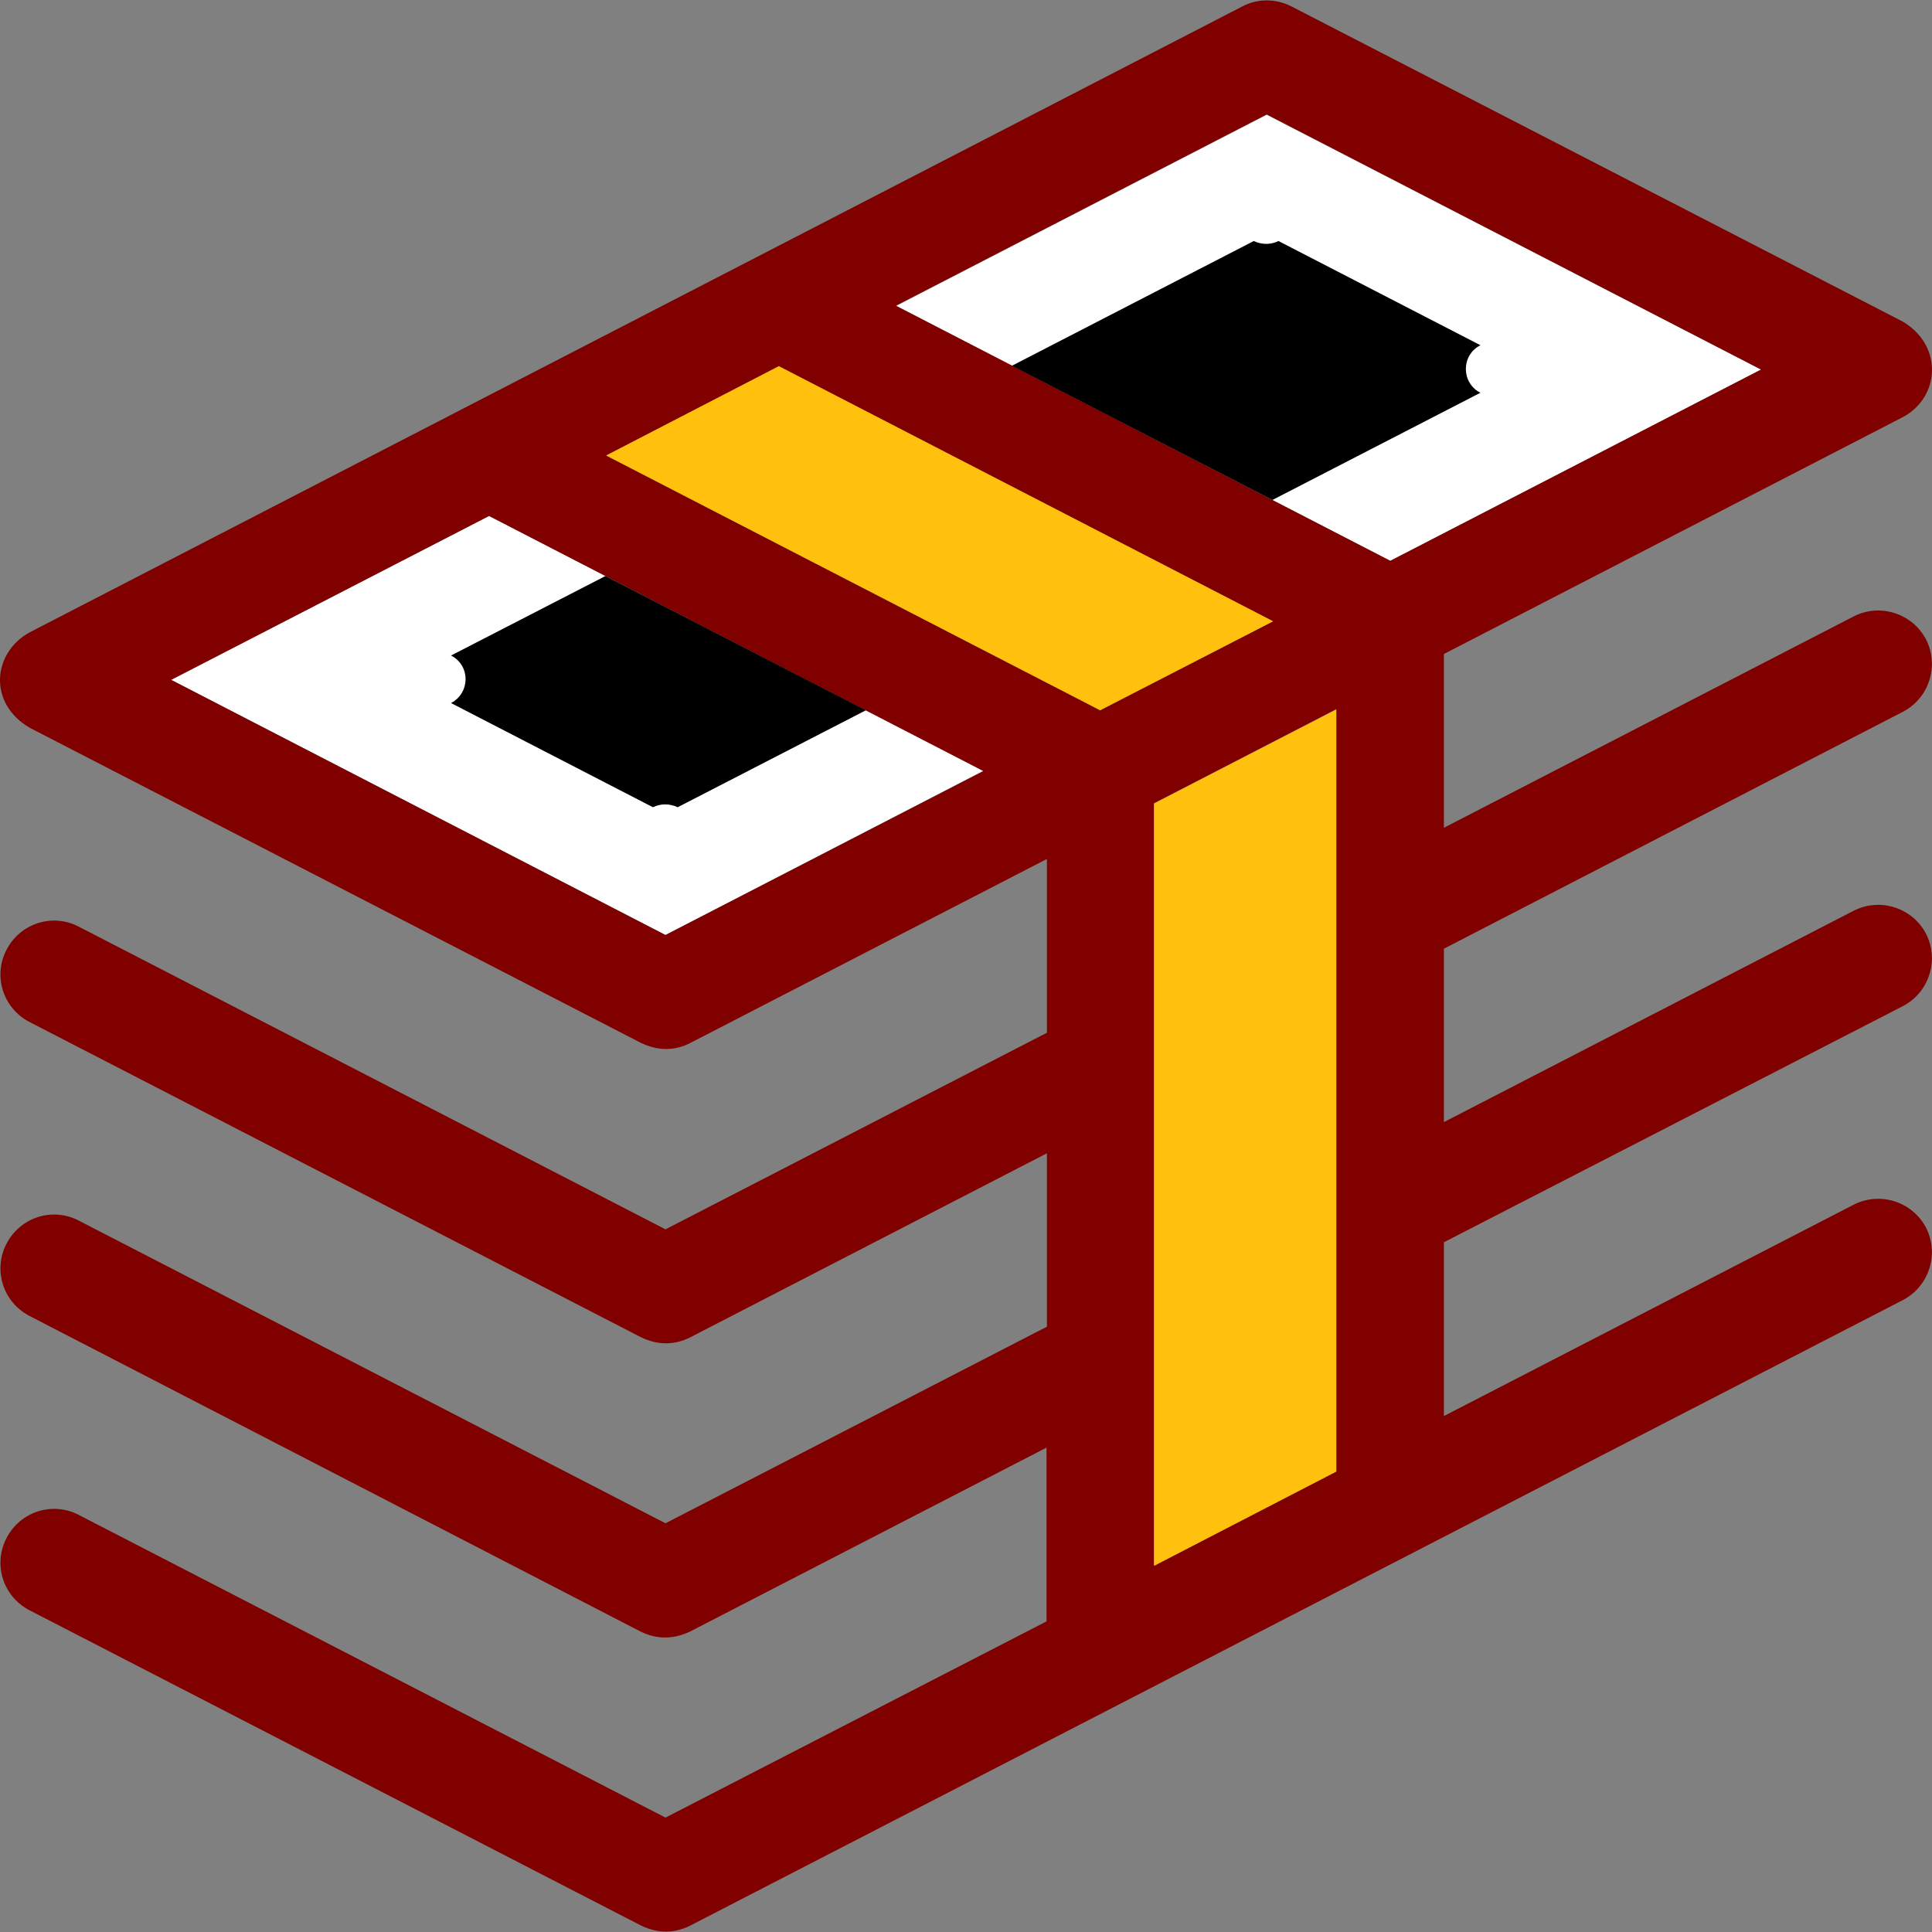 <svg height="24px" width="24px" class="reference-currency-icon" fill="currentColor" xmlns="http://www.w3.org/2000/svg" viewBox="0 0 508.065 508.065" xml:space="preserve">
  <rect x="0" y="0" width="508.065" height="508.065" fill="#808080" stroke="none"/>
  <g stroke-width="0"/>
  <g stroke-linecap="round" stroke-linejoin="round"/>
  <path style="fill:#fff" d="m365.609 147.483 97.5-50.3-130-67-97.5 50.3zm-107 55.2-130-67-83.6 43.1 130 67.1z"/>
  <path style="fill:#800000" d="M500.409 264.583c6.9-3.6 9.6-12.1 6.1-19-3.6-6.9-12.1-9.6-19-6.1l-107.8 55.6v-45.6l120.7-62.3c6.9-3.6 9.6-12.1 6.1-19-3.6-6.9-12.1-9.6-19-6.1l-107.8 55.6v-45.7l120.7-62.3c9.6-5.1 10.8-18.6 0-25.1l-160.8-82.9c-4.1-2.1-8.9-2.1-12.9 0l-318.9 164.6c-9.7 5.3-11.1 18.6 0 25.1l160.8 82.9c4.7 2.2 9 2 12.9 0l93.8-48.4v45.7l-100.3 51.7-154.3-79.6c-6.9-3.6-15.4-.9-19 6.1-3.6 6.9-.9 15.4 6.1 19l160.8 82.9c4.4 2.1 8.7 2.1 12.9 0l93.8-48.4v45.6l-100.3 51.7-154.3-79.6c-6.9-3.6-15.4-.9-19 6.1-3.6 6.9-.9 15.4 6.1 19l160.7 83c4.1 2 8.4 2.1 12.9 0l93.8-48.4v45.7l-100.2 51.6-154.3-79.6c-6.9-3.6-15.4-.9-19 6.1-3.6 6.9-.9 15.4 6.1 19l160.8 82.9c4.4 2.1 8.7 2.1 12.9 0l318.9-164.5c6.9-3.6 9.6-12.1 6.1-19-3.6-6.9-12.1-9.6-19-6.1l-107.8 55.6v-45.7l120.7-62.1zm-325.4-18.7-130-67.1 83.6-43.1 130 67.1-83.6 43.1zm-15.6-126.1 45.4-23.4 129.9 67-45.4 23.4-129.9-67zm192 267.2-45.8 23.6-2.2 1.1v-200.4l48-24.8v200.5zm14.2-239.5-130-67.1 97.5-50.3 130 67.1-97.5 50.3z"/>
  <path style="fill:#000000" d="m389.309 90.783-53.1-27.4c-2 1-4.4 1-6.5 0l-63.6 32.8 68.5 35.3 54.7-28.2c-5.1-2.6-5.1-9.9 0-12.5zm-270.7 94.1 53.1 27.4c2-1 4.4-1 6.5 0l49.5-25.5-68.5-35.3-40.6 20.9c5.1 2.6 5.1 9.8 0 12.5z"/>
  <path style="fill:#FFC10D" d="m289.309 186.783 45.5-23.4-130-67.1-45.4 23.5zm14.2 225 2.1-1.1 45.8-23.7v-200.4l-47.9 24.7z"/>
</svg>
